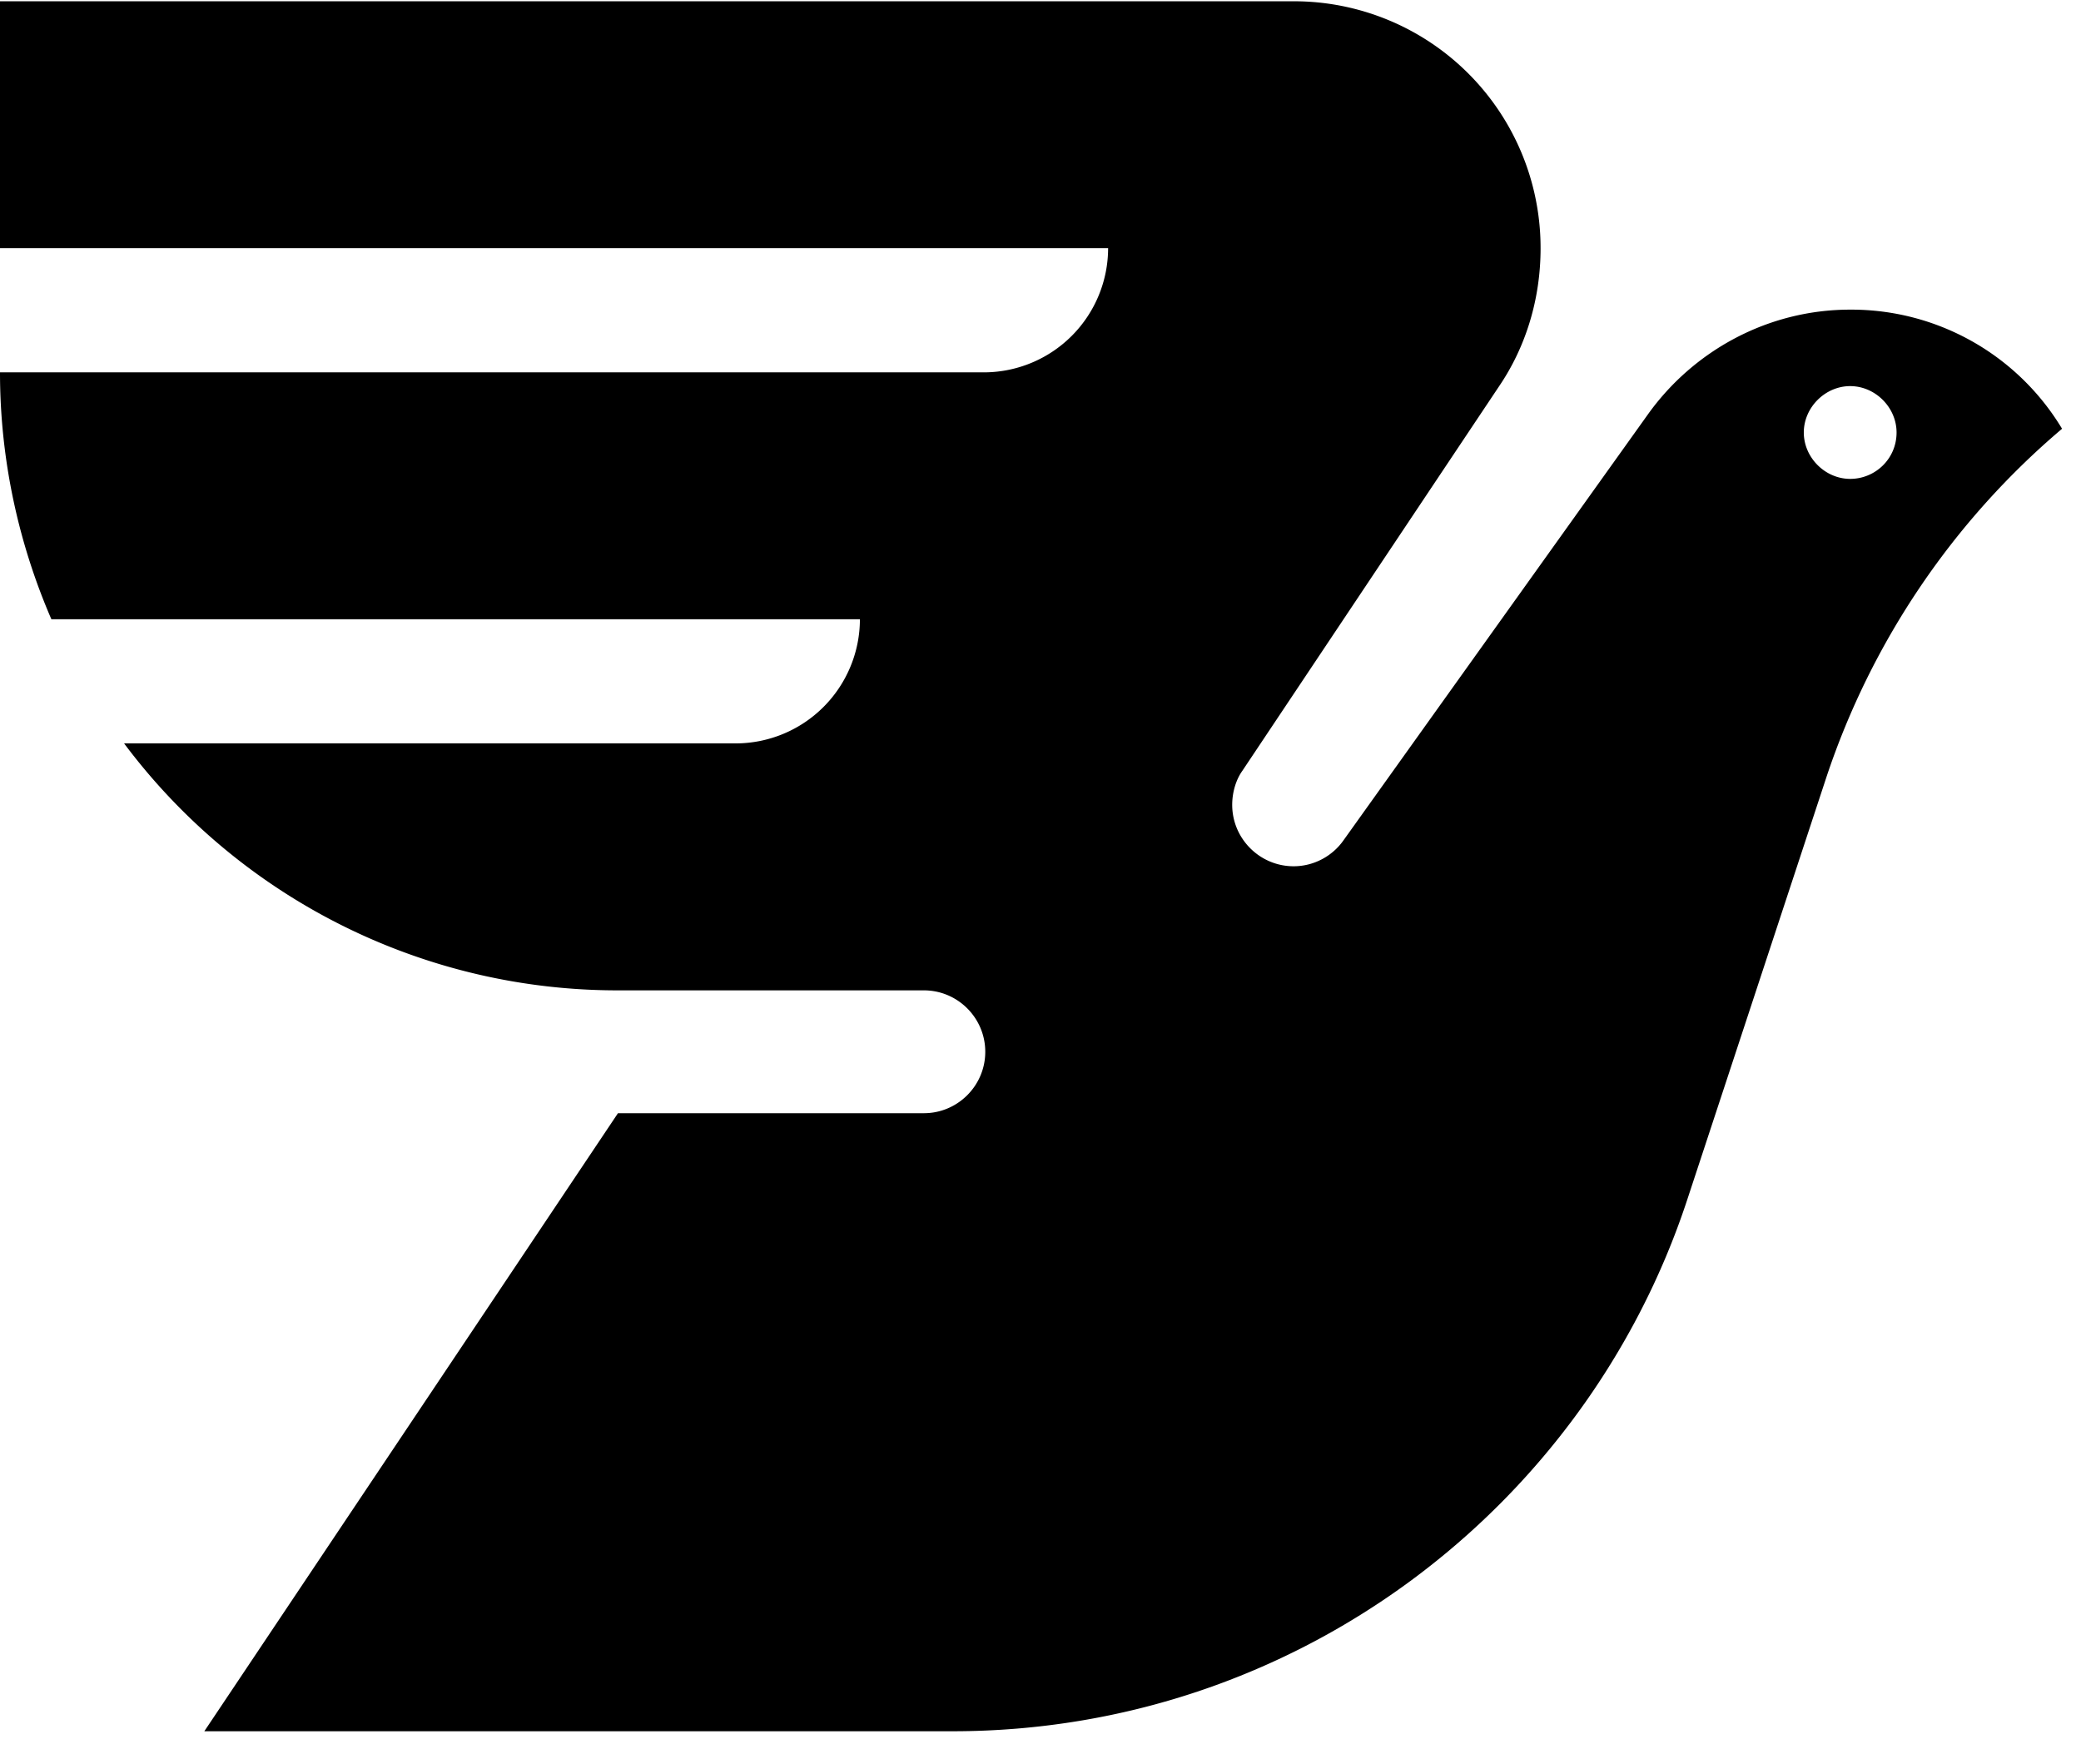 <svg width="59" height="50" xmlns="http://www.w3.org/2000/svg"><path d="M52.456 8.778c-2.345 0-4.442 1.173-5.721 2.95l-8.637 12.084c-.32.462-.853.746-1.421.746-.96 0-1.742-.782-1.742-1.742 0-.355.107-.71.285-.96l7.285-10.91c.747-1.102 1.173-2.452 1.173-3.91a6.992 6.992 0 00-7.001-7H0v7h31.417a3.526 3.526 0 01-3.518 3.52H0c0 2.487.533 4.868 1.457 7H24.38a3.526 3.526 0 01-3.518 3.519H3.518a17.468 17.468 0 0014.039 7.001h8.636c.96 0 1.741.782 1.741 1.742s-.782 1.741-1.741 1.741H17.52L5.793 49.08H27.01c9.702 0 17.948-6.326 20.826-15.069l3.945-11.976a22.075 22.075 0 016.682-9.88 6.971 6.971 0 00-6.007-3.377zm0 4.798c-.71 0-1.315-.604-1.315-1.315 0-.71.605-1.315 1.315-1.315.711 0 1.315.604 1.315 1.315 0 .746-.604 1.315-1.315 1.315z" fill="#000" fill-rule="nonzero"/></svg>